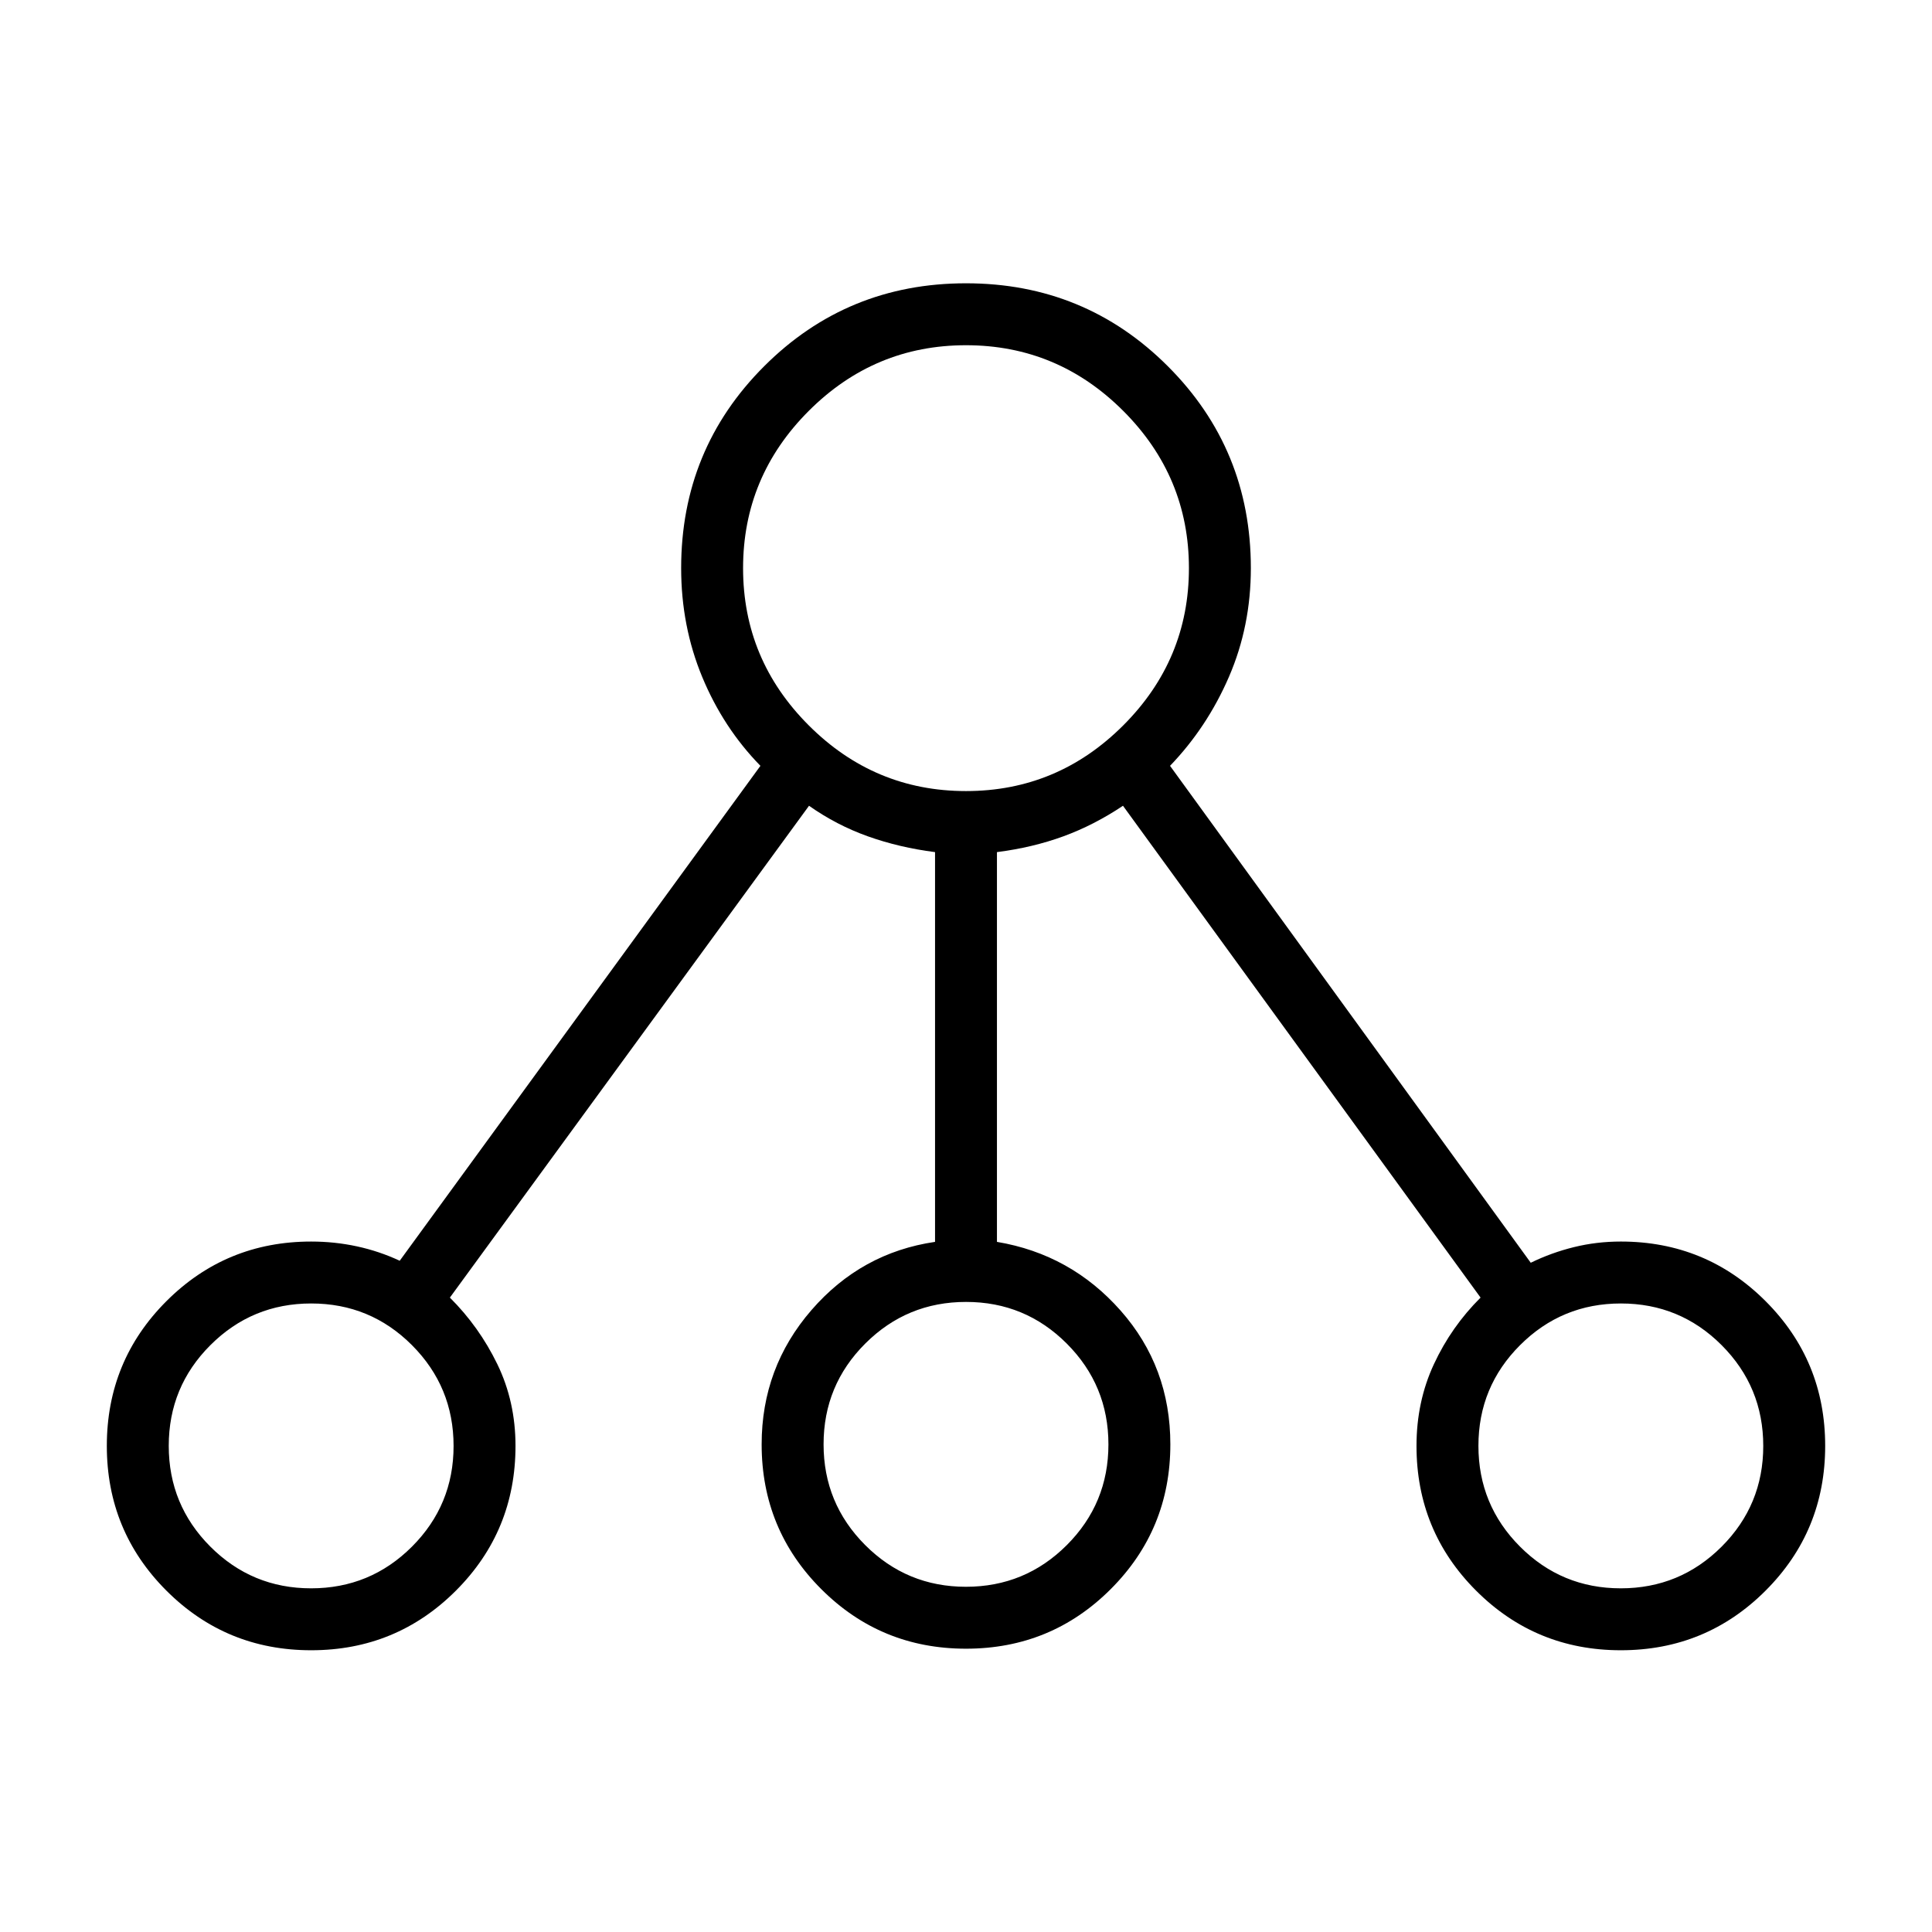 <svg xmlns="http://www.w3.org/2000/svg" width="48" height="48" viewBox="0 -960 960 960"><path d="M154.62-140q-42.31 0-71.93-29.62-29.61-29.61-29.61-71.92t29.61-71.92q29.62-29.62 71.93-29.62 11.68 0 22.72 2.39 11.04 2.38 21.28 7.15l179.23-245.92q-18.47-18.92-28.93-44.17t-10.46-54.06q0-59.08 41.23-100.31 41.23-41.23 100.31-41.23 59.08 0 100.31 41.23 41.23 41.23 41.23 100.31 0 28.81-10.85 53.93-10.86 25.12-29.31 44.3l179.24 246.92q10.23-5 21.47-7.77 11.24-2.77 23.29-2.77 42.31 0 71.93 29.62 29.61 29.61 29.61 71.92t-29.61 71.92Q847.69-140 805.38-140q-42.3 0-71.92-29.62-29.61-29.61-29.61-71.92 0-22 8.65-40.61 8.65-18.62 23.19-33.08L558-559.62q-14.38 9.62-29.65 15.2-15.27 5.57-32.97 7.83v193.67q36.7 6.15 61.43 34.13 24.73 27.98 24.73 66.48 0 42.31-29.62 71.93-29.61 29.61-71.92 29.61t-71.92-29.61q-29.62-29.62-29.62-71.93 0-38.15 24.73-66.69t61.43-33.92v-193.67q-17.7-2.26-33.35-7.83-15.65-5.58-29.27-15.2L223.54-315.23q14.54 14.46 23.58 33.08 9.03 18.61 9.03 40.61 0 42.31-29.61 71.92Q196.92-140 154.62-140Zm-.03-30.77q29.37 0 50.08-20.68 20.71-20.69 20.71-50.06T204.7-291.6q-20.68-20.71-50.06-20.71-29.37 0-50.08 20.69-20.71 20.68-20.71 50.05 0 29.38 20.68 50.09 20.69 20.71 50.06 20.71ZM480-677.69Zm-.03 506.15q29.38 0 50.09-20.68 20.71-20.69 20.71-50.06t-20.69-50.09q-20.68-20.71-50.05-20.71-29.38 0-50.09 20.69-20.71 20.68-20.71 50.06 0 29.37 20.69 50.08 20.68 20.71 50.05 20.71Zm325.39.77q29.37 0 50.08-20.68 20.71-20.69 20.71-50.06t-20.68-50.09q-20.69-20.71-50.06-20.71t-50.08 20.69q-20.71 20.68-20.71 50.05 0 29.38 20.68 50.09 20.68 20.71 50.06 20.71Zm-650.74-70.77Zm325.38-.77Zm325.38.77ZM480-566.92q45.5 0 78.13-32.64 32.64-32.63 32.64-78.13 0-45.5-32.64-78.14-32.63-32.63-78.13-32.63-45.5 0-78.13 32.63-32.64 32.64-32.64 78.14t32.64 78.13q32.63 32.64 78.13 32.64Z"/></svg>